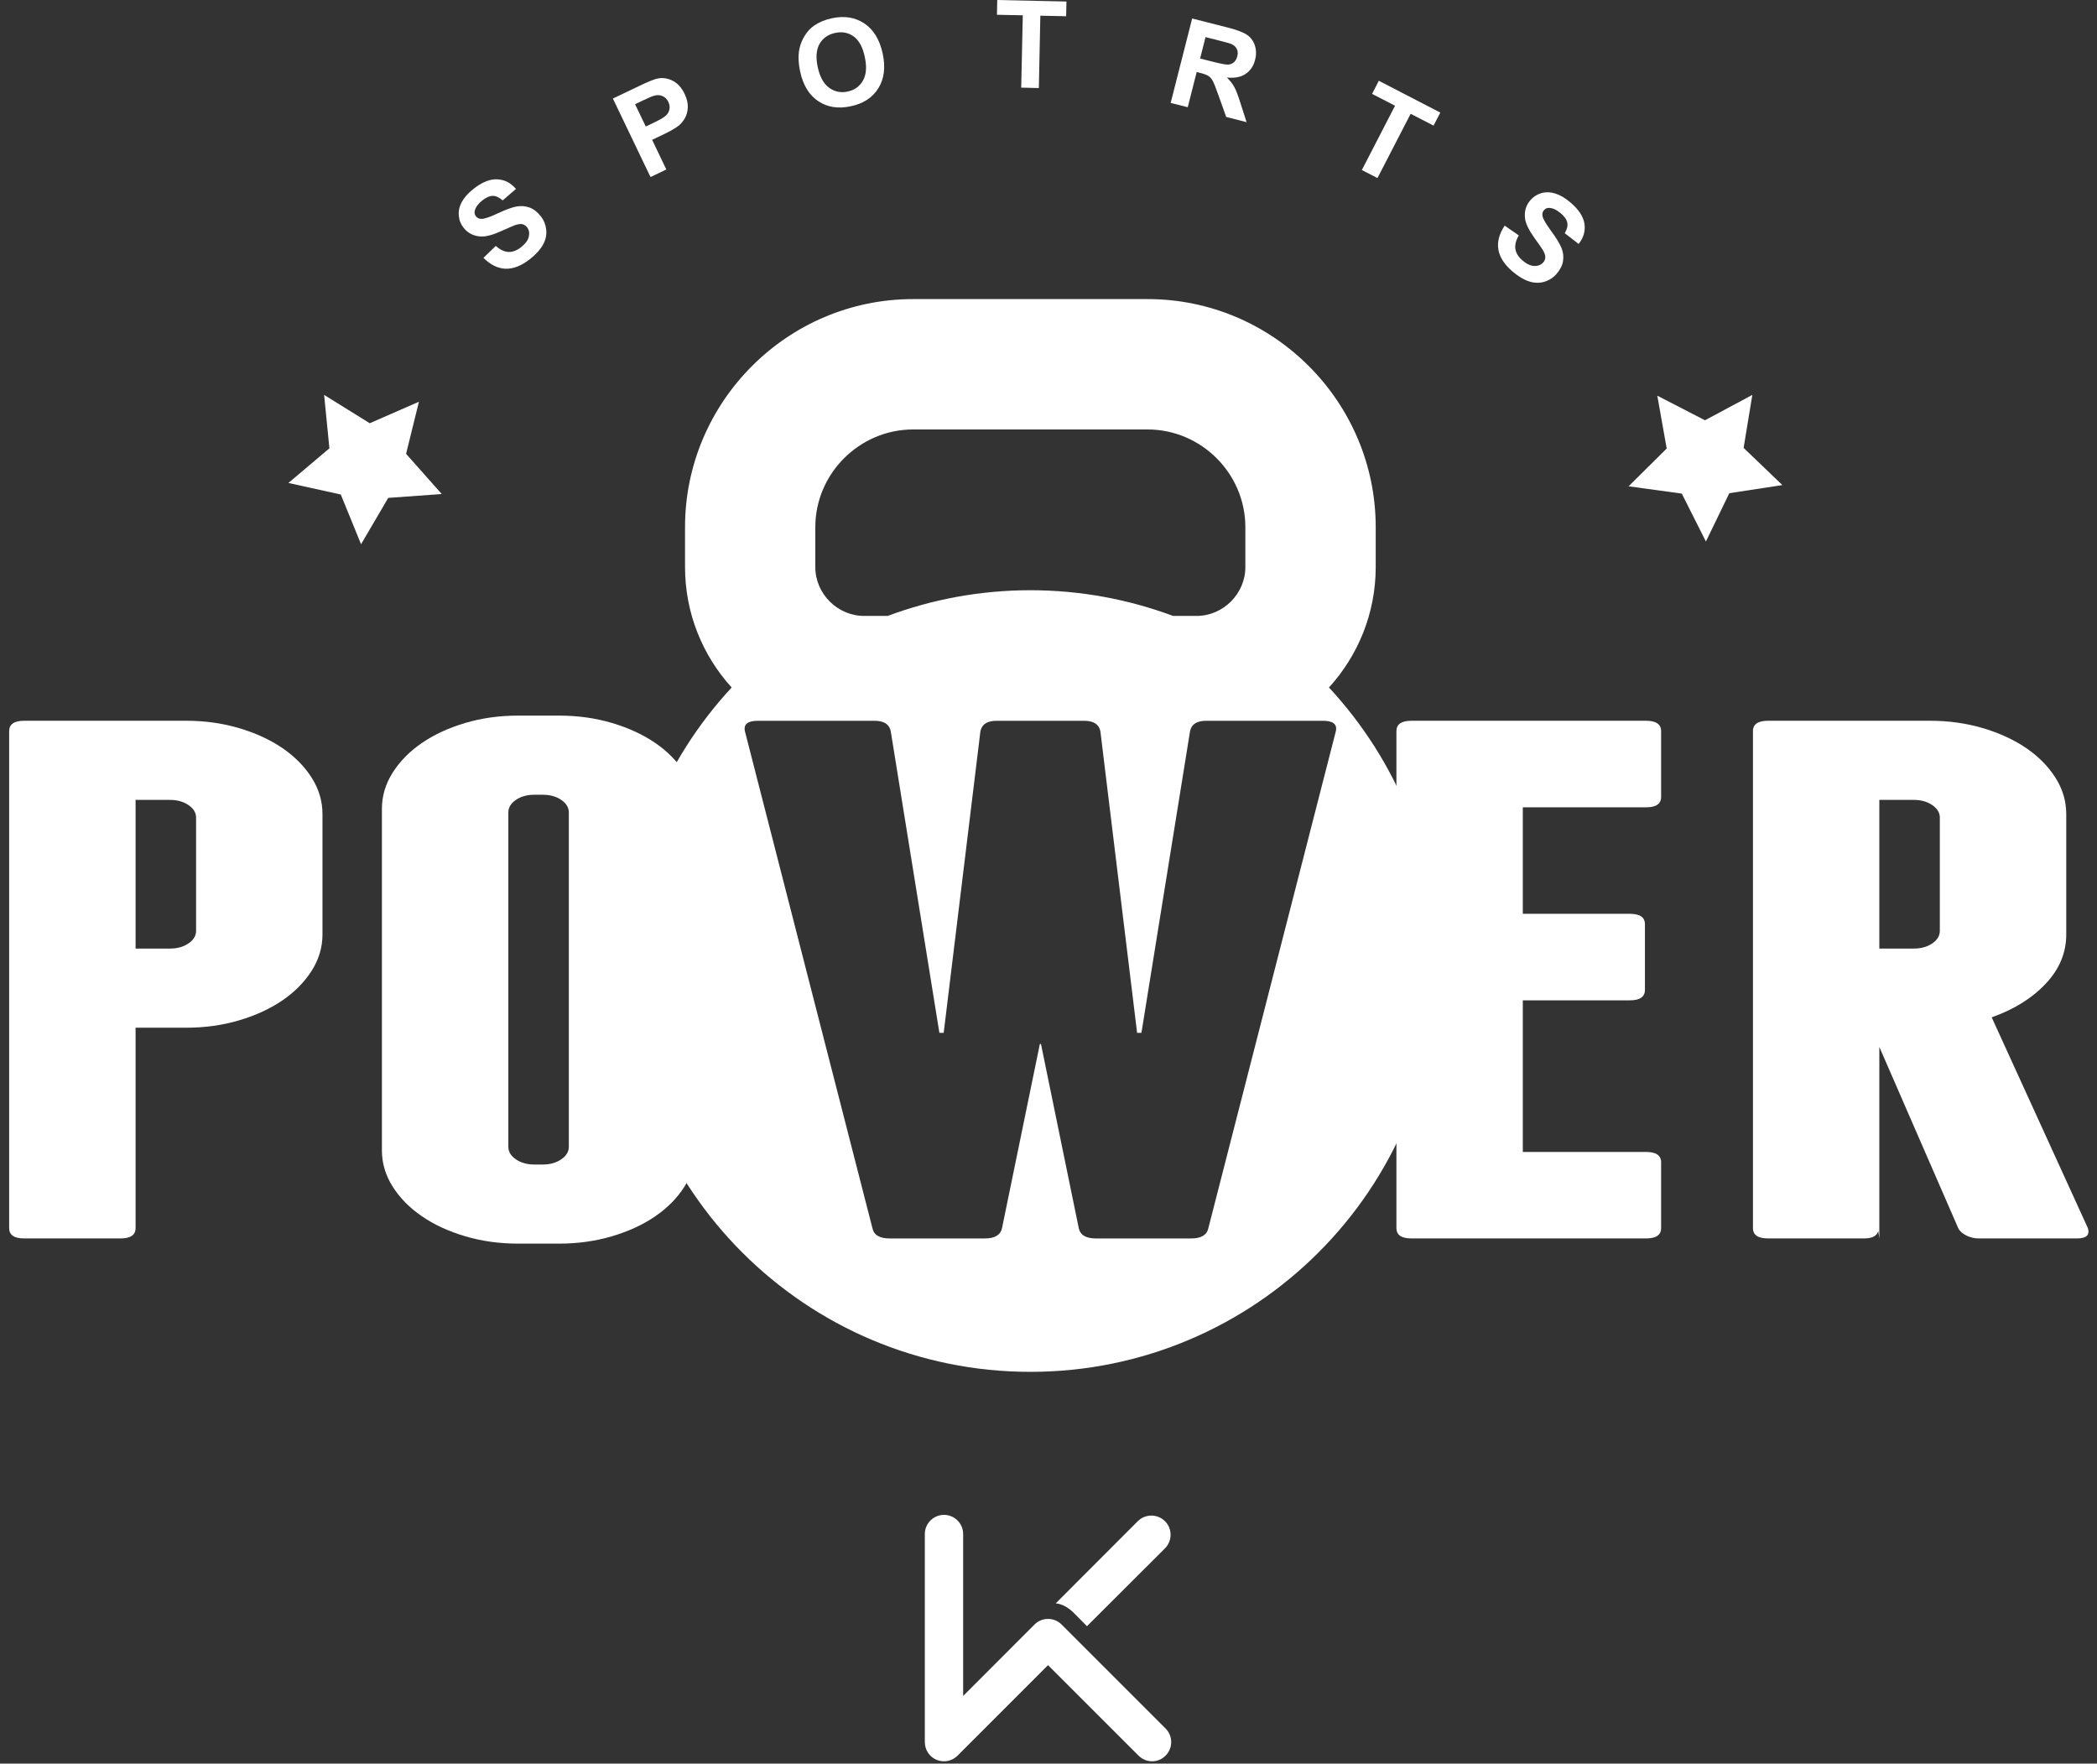 <?xml version="1.0" encoding="UTF-8"?>
<svg width="195px" height="164px" viewBox="0 0 195 164" version="1.1" xmlns="http://www.w3.org/2000/svg" xmlns:xlink="http://www.w3.org/1999/xlink">
    <rect x="0" y="0" width="195" height="164" fill="#333333" stroke="none"/>
    <!-- Generator: Sketch 43.1 (39012) - http://www.bohemiancoding.com/sketch -->
    <title>Page 1</title>
    <desc>Created with Sketch.</desc>
    <defs></defs>
    <g id="发动态弹框" stroke="none" stroke-width="1" fill="none" fill-rule="evenodd">
        <g id="Page-1" transform="translate(0.852, -0.77)" fill="#FFFFFF">
            <path d="M94.962,55.655 C99.63,55.655 104.095,56.503 108.231,58.045 L110.41,58.045 C112.895,58.045 114.954,55.986 114.954,53.502 L114.954,49.791 C114.954,44.807 110.855,40.705 105.863,40.705 L84.062,40.705 C79.07,40.705 74.964,44.807 74.964,49.791 L74.964,53.502 C74.964,55.986 77.026,58.045 79.511,58.045 L81.694,58.045 C85.823,56.503 90.295,55.655 94.962,55.655 M122.728,64.7 C129.006,71.46 132.845,80.513 132.845,90.46 C132.845,111.382 115.881,128.338 94.962,128.338 C74.044,128.338 57.08,111.382 57.08,90.46 C57.08,80.513 60.919,71.46 67.185,64.7 C64.493,61.74 62.849,57.804 62.849,53.502 L62.849,49.791 C62.849,43.955 65.232,38.653 69.074,34.811 C72.913,30.965 78.218,28.582 84.062,28.582 L105.863,28.582 C111.707,28.582 117.009,30.965 120.854,34.811 C124.693,38.653 127.076,43.955 127.076,49.791 L127.076,53.502 C127.076,57.804 125.424,61.74 122.728,64.7 Z M123.37,68.757 C123.509,68.116 123.106,67.796 122.171,67.796 L111.315,67.796 C110.444,67.796 109.943,68.116 109.811,68.757 L105.29,96.814 L104.887,96.814 L101.471,68.757 C101.335,68.116 100.834,67.796 99.963,67.796 L91.826,67.796 C90.955,67.796 90.453,68.116 90.318,68.757 L86.902,96.814 L86.502,96.814 L81.977,68.757 C81.845,68.116 81.344,67.796 80.473,67.796 L69.621,67.796 C68.683,67.796 68.283,68.116 68.415,68.757 L80.273,114.969 C80.405,115.613 80.94,115.934 81.879,115.934 L90.721,115.934 C91.656,115.934 92.192,115.613 92.327,114.969 L95.845,97.847 L95.947,97.847 L99.461,114.969 C99.593,115.613 100.128,115.934 101.067,115.934 L109.909,115.934 C110.848,115.934 111.383,115.613 111.515,114.969 L123.37,68.757 Z" id="Combined-Shape"></path>
            <path d="M17.382,76.805 C17.382,76.345 17.148,75.956 16.677,75.636 C16.209,75.315 15.64,75.153 14.969,75.153 L11.756,75.153 L11.756,88.976 L14.969,88.976 C15.64,88.976 16.209,88.818 16.677,88.497 C17.148,88.177 17.382,87.784 17.382,87.324 L17.382,76.805 Z M16.477,67.793 C18.219,67.793 19.859,68.027 21.398,68.483 C22.94,68.943 24.278,69.562 25.417,70.338 C26.556,71.119 27.46,72.035 28.132,73.091 C28.799,74.143 29.135,75.266 29.135,76.462 L29.135,87.668 C29.135,88.863 28.799,89.986 28.132,91.038 C27.46,92.094 26.556,93.01 25.417,93.791 C24.278,94.568 22.94,95.19 21.398,95.646 C19.859,96.106 18.219,96.336 16.477,96.336 L11.756,96.336 L11.756,114.97 C11.756,115.614 11.285,115.931 10.35,115.931 L1.406,115.931 C0.468,115.931 0,115.614 0,114.97 L0,68.758 C0,68.118 0.468,67.793 1.406,67.793 L16.477,67.793 Z" id="Fill-3"></path>
            <path d="M52.044,76.322 C52.044,75.866 51.81,75.474 51.339,75.153 C50.871,74.833 50.302,74.674 49.631,74.674 L48.827,74.674 C48.156,74.674 47.587,74.833 47.119,75.153 C46.652,75.474 46.418,75.866 46.418,76.322 L46.418,107.406 C46.418,107.866 46.652,108.254 47.119,108.575 C47.587,108.895 48.156,109.058 48.827,109.058 L49.631,109.058 C50.302,109.058 50.871,108.895 51.339,108.575 C51.81,108.254 52.044,107.866 52.044,107.406 L52.044,76.322 Z M63.8,107.749 C63.8,108.941 63.461,110.064 62.793,111.12 C62.122,112.176 61.221,113.092 60.082,113.869 C58.944,114.653 57.601,115.271 56.063,115.728 C54.521,116.184 52.881,116.414 51.139,116.414 L47.323,116.414 C45.581,116.414 43.937,116.184 42.399,115.728 C40.857,115.271 39.518,114.653 38.379,113.869 C37.241,113.092 36.336,112.176 35.668,111.12 C34.997,110.064 34.662,108.941 34.662,107.749 L34.662,75.979 C34.662,74.788 34.997,73.664 35.668,72.608 C36.336,71.556 37.241,70.64 38.379,69.859 C39.518,69.079 40.857,68.461 42.399,68.001 C43.937,67.544 45.581,67.314 47.323,67.314 L51.139,67.314 C52.881,67.314 54.521,67.544 56.063,68.001 C57.601,68.461 58.944,69.079 60.082,69.859 C61.221,70.64 62.122,71.556 62.793,72.608 C63.461,73.664 63.8,74.788 63.8,75.979 L63.8,107.749 Z" id="Fill-5"></path>
            <path d="M153.615,108.85 L153.615,114.97 C153.615,115.614 153.143,115.931 152.208,115.931 L130.407,115.931 C129.469,115.931 129.001,115.614 129.001,114.97 L129.001,68.758 C129.001,68.118 129.469,67.793 130.407,67.793 L152.208,67.793 C153.143,67.793 153.615,68.118 153.615,68.758 L153.615,74.878 C153.615,75.523 153.143,75.843 152.208,75.843 L140.754,75.843 L140.754,85.745 L150.704,85.745 C151.639,85.745 152.11,86.065 152.11,86.706 L152.11,92.826 C152.11,93.47 151.639,93.791 150.704,93.791 L140.754,93.791 L140.754,107.889 L152.208,107.889 C153.143,107.889 153.615,108.209 153.615,108.85" id="Fill-11"></path>
            <path d="M173.907,88.976 L177.123,88.976 C177.791,88.976 178.364,88.818 178.831,88.497 C179.299,88.177 179.533,87.784 179.533,87.324 L179.533,76.805 C179.533,76.345 179.299,75.956 178.831,75.636 C178.364,75.315 177.791,75.153 177.123,75.153 L173.907,75.153 L173.907,88.976 Z M193.299,114.97 C193.499,115.614 193.163,115.931 192.296,115.931 L183.152,115.931 C182.749,115.931 182.364,115.841 181.999,115.66 C181.629,115.475 181.373,115.245 181.241,114.97 L173.907,98.123 L173.907,115.931 L173.809,115.245 C173.673,115.705 173.236,115.931 172.501,115.931 L163.561,115.931 C162.622,115.931 162.155,115.614 162.155,114.97 L162.155,68.758 C162.155,68.118 162.622,67.793 163.561,67.793 L178.632,67.793 C180.374,67.793 182.01,68.027 183.556,68.483 C185.094,68.943 186.433,69.562 187.571,70.338 C188.71,71.119 189.615,72.035 190.286,73.091 C190.954,74.143 191.289,75.266 191.289,76.462 L191.289,87.668 C191.289,89.368 190.652,90.891 189.381,92.241 C188.111,93.595 186.433,94.639 184.355,95.371 L193.299,114.97 Z" id="Fill-13"></path>
            <path d="M100.226,151.99 L107.477,144.754 C108.174,144.053 108.174,142.922 107.477,142.224 C106.779,141.53 105.648,141.53 104.951,142.224 L97.315,149.871 C97.919,149.901 98.533,150.293 98.971,150.727 L100.226,151.99 Z" id="Fill-16"></path>
            <path d="M97.862,151.83 C97.164,151.14 96.041,151.14 95.351,151.83 C95.34,151.845 88.711,158.477 88.711,158.477 L88.711,143.418 C88.711,142.434 87.912,141.638 86.935,141.638 C85.947,141.638 85.148,142.434 85.148,143.418 L85.148,162.768 C85.148,163.484 85.574,164.14 86.238,164.415 C86.464,164.506 86.705,164.551 86.935,164.551 C87.395,164.551 87.851,164.366 88.194,164.023 L96.606,155.611 L105.018,164.023 C105.38,164.382 105.829,164.551 106.285,164.551 C106.738,164.551 107.186,164.382 107.537,164.023 C108.231,163.33 108.231,162.202 107.537,161.505 L97.862,151.83 Z" id="Fill-18"></path>
            <path d="M44.103,24.749 L45.253,23.636 C45.657,23.998 46.056,24.187 46.437,24.198 C46.825,24.213 47.21,24.062 47.602,23.757 C48.013,23.429 48.258,23.101 48.326,22.758 C48.398,22.415 48.341,22.132 48.153,21.898 C48.036,21.747 47.889,21.653 47.719,21.615 C47.546,21.581 47.323,21.612 47.04,21.706 C46.852,21.777 46.437,21.955 45.796,22.245 C44.97,22.618 44.326,22.792 43.854,22.762 C43.187,22.724 42.651,22.449 42.256,21.947 C41.995,21.623 41.848,21.25 41.814,20.823 C41.773,20.394 41.863,19.971 42.093,19.549 C42.32,19.131 42.682,18.727 43.168,18.342 C43.964,17.709 44.703,17.411 45.385,17.445 C46.064,17.472 46.644,17.769 47.127,18.339 L45.89,19.406 C45.577,19.127 45.276,18.987 44.978,18.983 C44.684,18.983 44.356,19.127 43.994,19.41 C43.624,19.707 43.394,20.013 43.304,20.333 C43.243,20.541 43.281,20.725 43.409,20.891 C43.53,21.042 43.696,21.118 43.907,21.125 C44.178,21.133 44.68,20.963 45.423,20.616 C46.162,20.269 46.742,20.054 47.165,19.975 C47.591,19.9 47.99,19.926 48.383,20.066 C48.763,20.201 49.114,20.473 49.431,20.876 C49.717,21.238 49.891,21.661 49.94,22.139 C49.993,22.618 49.891,23.078 49.642,23.523 C49.393,23.972 48.997,24.417 48.447,24.85 C47.644,25.484 46.878,25.785 46.158,25.759 C45.434,25.729 44.748,25.393 44.103,24.749" id="Fill-21"></path>
            <path d="M58.202,10.462 L59.201,12.536 L60.008,12.147 C60.589,11.868 60.951,11.642 61.113,11.476 C61.275,11.306 61.373,11.114 61.407,10.895 C61.433,10.68 61.403,10.462 61.298,10.247 C61.169,9.983 60.988,9.798 60.751,9.704 C60.51,9.602 60.261,9.591 60.004,9.662 C59.812,9.711 59.446,9.866 58.915,10.119 L58.202,10.462 Z M59.639,17.234 L56.14,9.934 L58.507,8.803 C59.401,8.369 60.004,8.128 60.314,8.068 C60.781,7.977 61.249,8.049 61.705,8.279 C62.161,8.512 62.527,8.916 62.81,9.497 C63.021,9.949 63.123,10.364 63.107,10.748 C63.092,11.133 62.998,11.472 62.832,11.766 C62.666,12.057 62.463,12.298 62.233,12.475 C61.916,12.717 61.422,12.996 60.755,13.312 L59.789,13.772 L61.109,16.529 L59.639,17.234 Z" id="Fill-23"></path>
            <path d="M75.191,7.025 C75.387,7.926 75.738,8.559 76.251,8.932 C76.763,9.302 77.337,9.423 77.974,9.283 C78.611,9.147 79.086,8.808 79.395,8.261 C79.708,7.715 79.765,6.983 79.565,6.067 C79.373,5.154 79.03,4.521 78.536,4.163 C78.042,3.801 77.465,3.691 76.809,3.831 C76.149,3.971 75.666,4.314 75.357,4.853 C75.052,5.388 74.995,6.116 75.191,7.025 M73.555,7.432 C73.385,6.629 73.362,5.924 73.483,5.324 C73.574,4.883 73.743,4.468 73.988,4.08 C74.226,3.695 74.516,3.382 74.856,3.149 C75.304,2.836 75.851,2.606 76.496,2.47 C77.661,2.217 78.671,2.379 79.527,2.952 C80.387,3.529 80.949,4.461 81.228,5.746 C81.503,7.025 81.371,8.103 80.828,8.97 C80.293,9.841 79.437,10.403 78.272,10.648 C77.099,10.904 76.085,10.746 75.236,10.177 C74.384,9.607 73.83,8.695 73.555,7.432" id="Fill-25"></path>
            <polygon id="Fill-27" points="94.11 8.919 94.257 2.193 91.855 2.144 91.882 0.771 98.318 0.911 98.288 2.279 95.89 2.23 95.75 8.957"></polygon>
            <path d="M110.746,6.213 L111.918,6.507 C112.68,6.703 113.159,6.79 113.362,6.775 C113.57,6.76 113.747,6.684 113.894,6.556 C114.041,6.424 114.143,6.243 114.203,6.005 C114.275,5.745 114.256,5.512 114.154,5.312 C114.056,5.116 113.883,4.965 113.638,4.855 C113.51,4.806 113.129,4.697 112.488,4.535 L111.251,4.222 L110.746,6.213 Z M108.008,10.342 L110.007,2.491 L113.336,3.336 C114.173,3.551 114.765,3.773 115.112,4.015 C115.459,4.248 115.696,4.576 115.836,4.995 C115.972,5.413 115.983,5.855 115.862,6.318 C115.715,6.91 115.417,7.352 114.972,7.646 C114.528,7.943 113.954,8.053 113.238,7.977 C113.528,8.264 113.758,8.558 113.921,8.852 C114.083,9.146 114.279,9.648 114.497,10.353 L115.067,12.129 L113.174,11.646 L112.461,9.652 C112.209,8.935 112.028,8.486 111.918,8.283 C111.809,8.087 111.677,7.94 111.522,7.838 C111.372,7.736 111.115,7.638 110.75,7.548 L110.429,7.465 L109.596,10.741 L108.008,10.342 Z" id="Fill-30"></path>
            <polygon id="Fill-32" points="125.787 16.582 128.872 10.602 126.738 9.501 127.363 8.279 133.083 11.239 132.454 12.449 130.323 11.352 127.239 17.328"></polygon>
            <path d="M139.069,21.751 L140.381,22.66 C140.105,23.131 140.004,23.557 140.068,23.938 C140.124,24.315 140.347,24.666 140.724,24.99 C141.127,25.33 141.504,25.503 141.847,25.503 C142.198,25.507 142.466,25.39 142.658,25.167 C142.782,25.02 142.847,24.858 142.847,24.685 C142.847,24.508 142.775,24.293 142.628,24.036 C142.522,23.863 142.266,23.49 141.855,22.924 C141.327,22.189 141.033,21.585 140.965,21.118 C140.875,20.454 141.033,19.881 141.452,19.391 C141.715,19.078 142.055,18.859 142.462,18.735 C142.877,18.611 143.31,18.622 143.767,18.765 C144.227,18.905 144.69,19.176 145.162,19.58 C145.942,20.236 146.38,20.899 146.485,21.574 C146.587,22.245 146.406,22.871 145.946,23.456 L144.653,22.453 C144.868,22.091 144.951,21.766 144.89,21.48 C144.834,21.193 144.634,20.895 144.279,20.601 C143.914,20.292 143.571,20.126 143.235,20.104 C143.024,20.085 142.85,20.156 142.718,20.319 C142.59,20.462 142.549,20.643 142.586,20.85 C142.628,21.114 142.896,21.578 143.378,22.234 C143.861,22.89 144.185,23.422 144.347,23.818 C144.509,24.217 144.558,24.621 144.498,25.028 C144.438,25.431 144.242,25.827 143.91,26.219 C143.612,26.57 143.231,26.823 142.771,26.966 C142.311,27.105 141.84,27.098 141.353,26.943 C140.871,26.793 140.358,26.487 139.819,26.035 C139.038,25.367 138.593,24.681 138.48,23.965 C138.363,23.248 138.563,22.513 139.069,21.751" id="Fill-34"></path>
            <polygon id="Fill-36" points="32.723 51.378 35.25 47.068 40.227 46.71 36.909 42.973 38.104 38.128 33.53 40.127 29.288 37.491 29.779 42.46 25.967 45.68 30.838 46.755"></polygon>
            <polygon id="Fill-38" points="150.59 45.991 155.537 46.669 157.78 51.126 159.956 46.632 164.892 45.878 161.287 42.42 162.098 37.492 157.694 39.852 153.26 37.564 154.134 42.477"></polygon>
        </g>
    </g>
</svg>